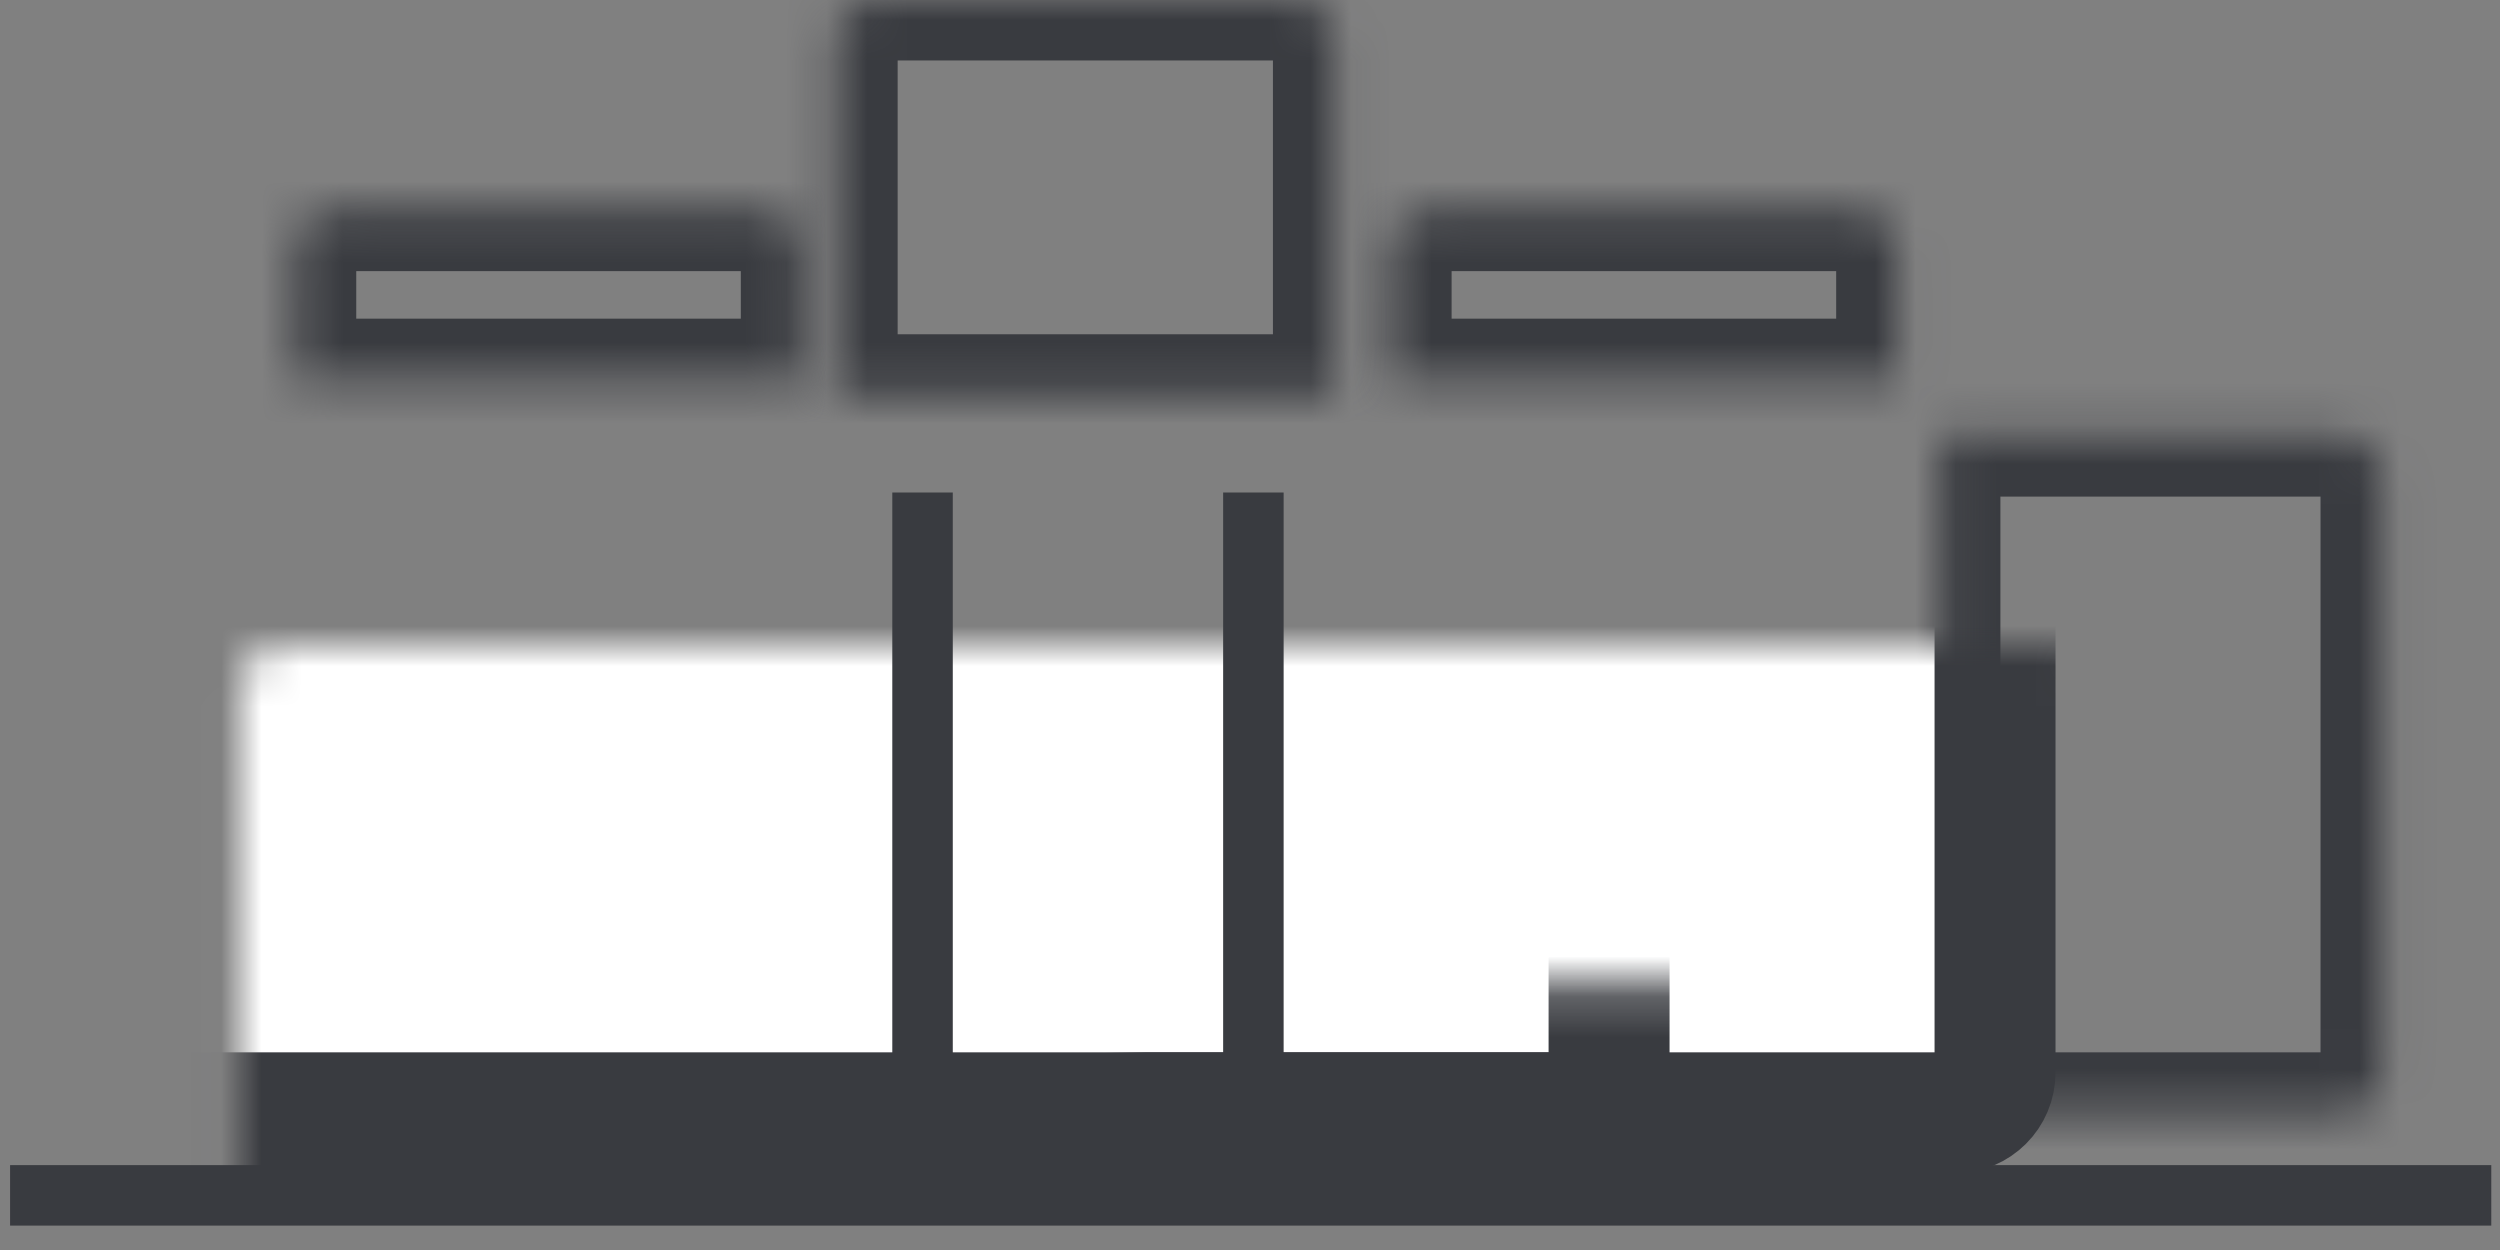 <svg width="62" height="31" viewBox="0 0 62 31" fill="none" xmlns="http://www.w3.org/2000/svg">
<rect x="0" y="0" width="62" height="31" fill="#808080" stroke="none"/>
<mask id="path-1-inside-1_769_15572" fill="white">
<path d="M48.11 10.816H58.049C58.602 10.816 59.049 11.263 59.049 11.816V26.598C59.049 27.15 58.602 27.598 58.049 27.598H48.11V10.816Z"/>
</mask>
<path d="M48.11 10.816H58.049C58.602 10.816 59.049 11.263 59.049 11.816V26.598C59.049 27.15 58.602 27.598 58.049 27.598H48.11V10.816Z" stroke="#393B40" stroke-width="3" mask="url(#path-1-inside-1_769_15572)"/>
<mask id="path-2-inside-2_769_15572" fill="white">
<path d="M34.5 6.224C34.5 5.671 34.948 5.224 35.5 5.224H46.037C46.59 5.224 47.037 5.671 47.037 6.224V9.403H34.5V6.224Z"/>
</mask>
<path d="M34.5 6.224C34.5 5.671 34.948 5.224 35.5 5.224H46.037C46.59 5.224 47.037 5.671 47.037 6.224V9.403H34.5V6.224Z" stroke="#393B40" stroke-width="3" mask="url(#path-2-inside-2_769_15572)"/>
<mask id="path-3-inside-3_769_15572" fill="white">
<path d="M20.762 1C20.762 0.448 21.209 0 21.762 0H32.069C32.621 0 33.069 0.448 33.069 1V9.79H20.762V1Z"/>
</mask>
<path d="M20.762 1C20.762 0.448 21.209 0 21.762 0H32.069C32.621 0 33.069 0.448 33.069 1V9.79H20.762V1Z" stroke="#393B40" stroke-width="3" mask="url(#path-3-inside-3_769_15572)"/>
<mask id="path-4-inside-4_769_15572" fill="white">
<path d="M7.335 6.224C7.335 5.671 7.783 5.224 8.335 5.224H18.872C19.425 5.224 19.872 5.671 19.872 6.224V9.403H7.335V6.224Z"/>
</mask>
<path d="M7.335 6.224C7.335 5.671 7.783 5.224 8.335 5.224H18.872C19.425 5.224 19.872 5.671 19.872 6.224V9.403H7.335V6.224Z" stroke="#393B40" stroke-width="3" mask="url(#path-4-inside-4_769_15572)"/>
<mask id="path-5-inside-5_769_15572" fill="white">
<rect x="2.984" y="8.019" width="46.493" height="19.579" rx="1"/>
</mask>
<rect x="2.984" y="8.019" width="46.493" height="19.579" rx="1" fill="white" stroke="#393B40" stroke-width="3" mask="url(#path-5-inside-5_769_15572)"/>
<mask id="path-6-inside-6_769_15572" fill="white">
<rect x="13.924" y="12.214" width="25.981" height="15.384" rx="1"/>
</mask>
<rect x="13.924" y="12.214" width="25.981" height="15.384" rx="1" stroke="#393B40" stroke-width="3" mask="url(#path-6-inside-6_769_15572)"/>
<line x1="22.879" y1="12.214" x2="22.879" y2="27.598" stroke="#393B40" stroke-width="1.5"/>
<line x1="31.084" y1="12.214" x2="31.084" y2="27.598" stroke="#393B40" stroke-width="1.5"/>
<line x1="0.25" y1="29.645" x2="61.784" y2="29.645" stroke="#393B40" stroke-width="1.5"/>
</svg>
